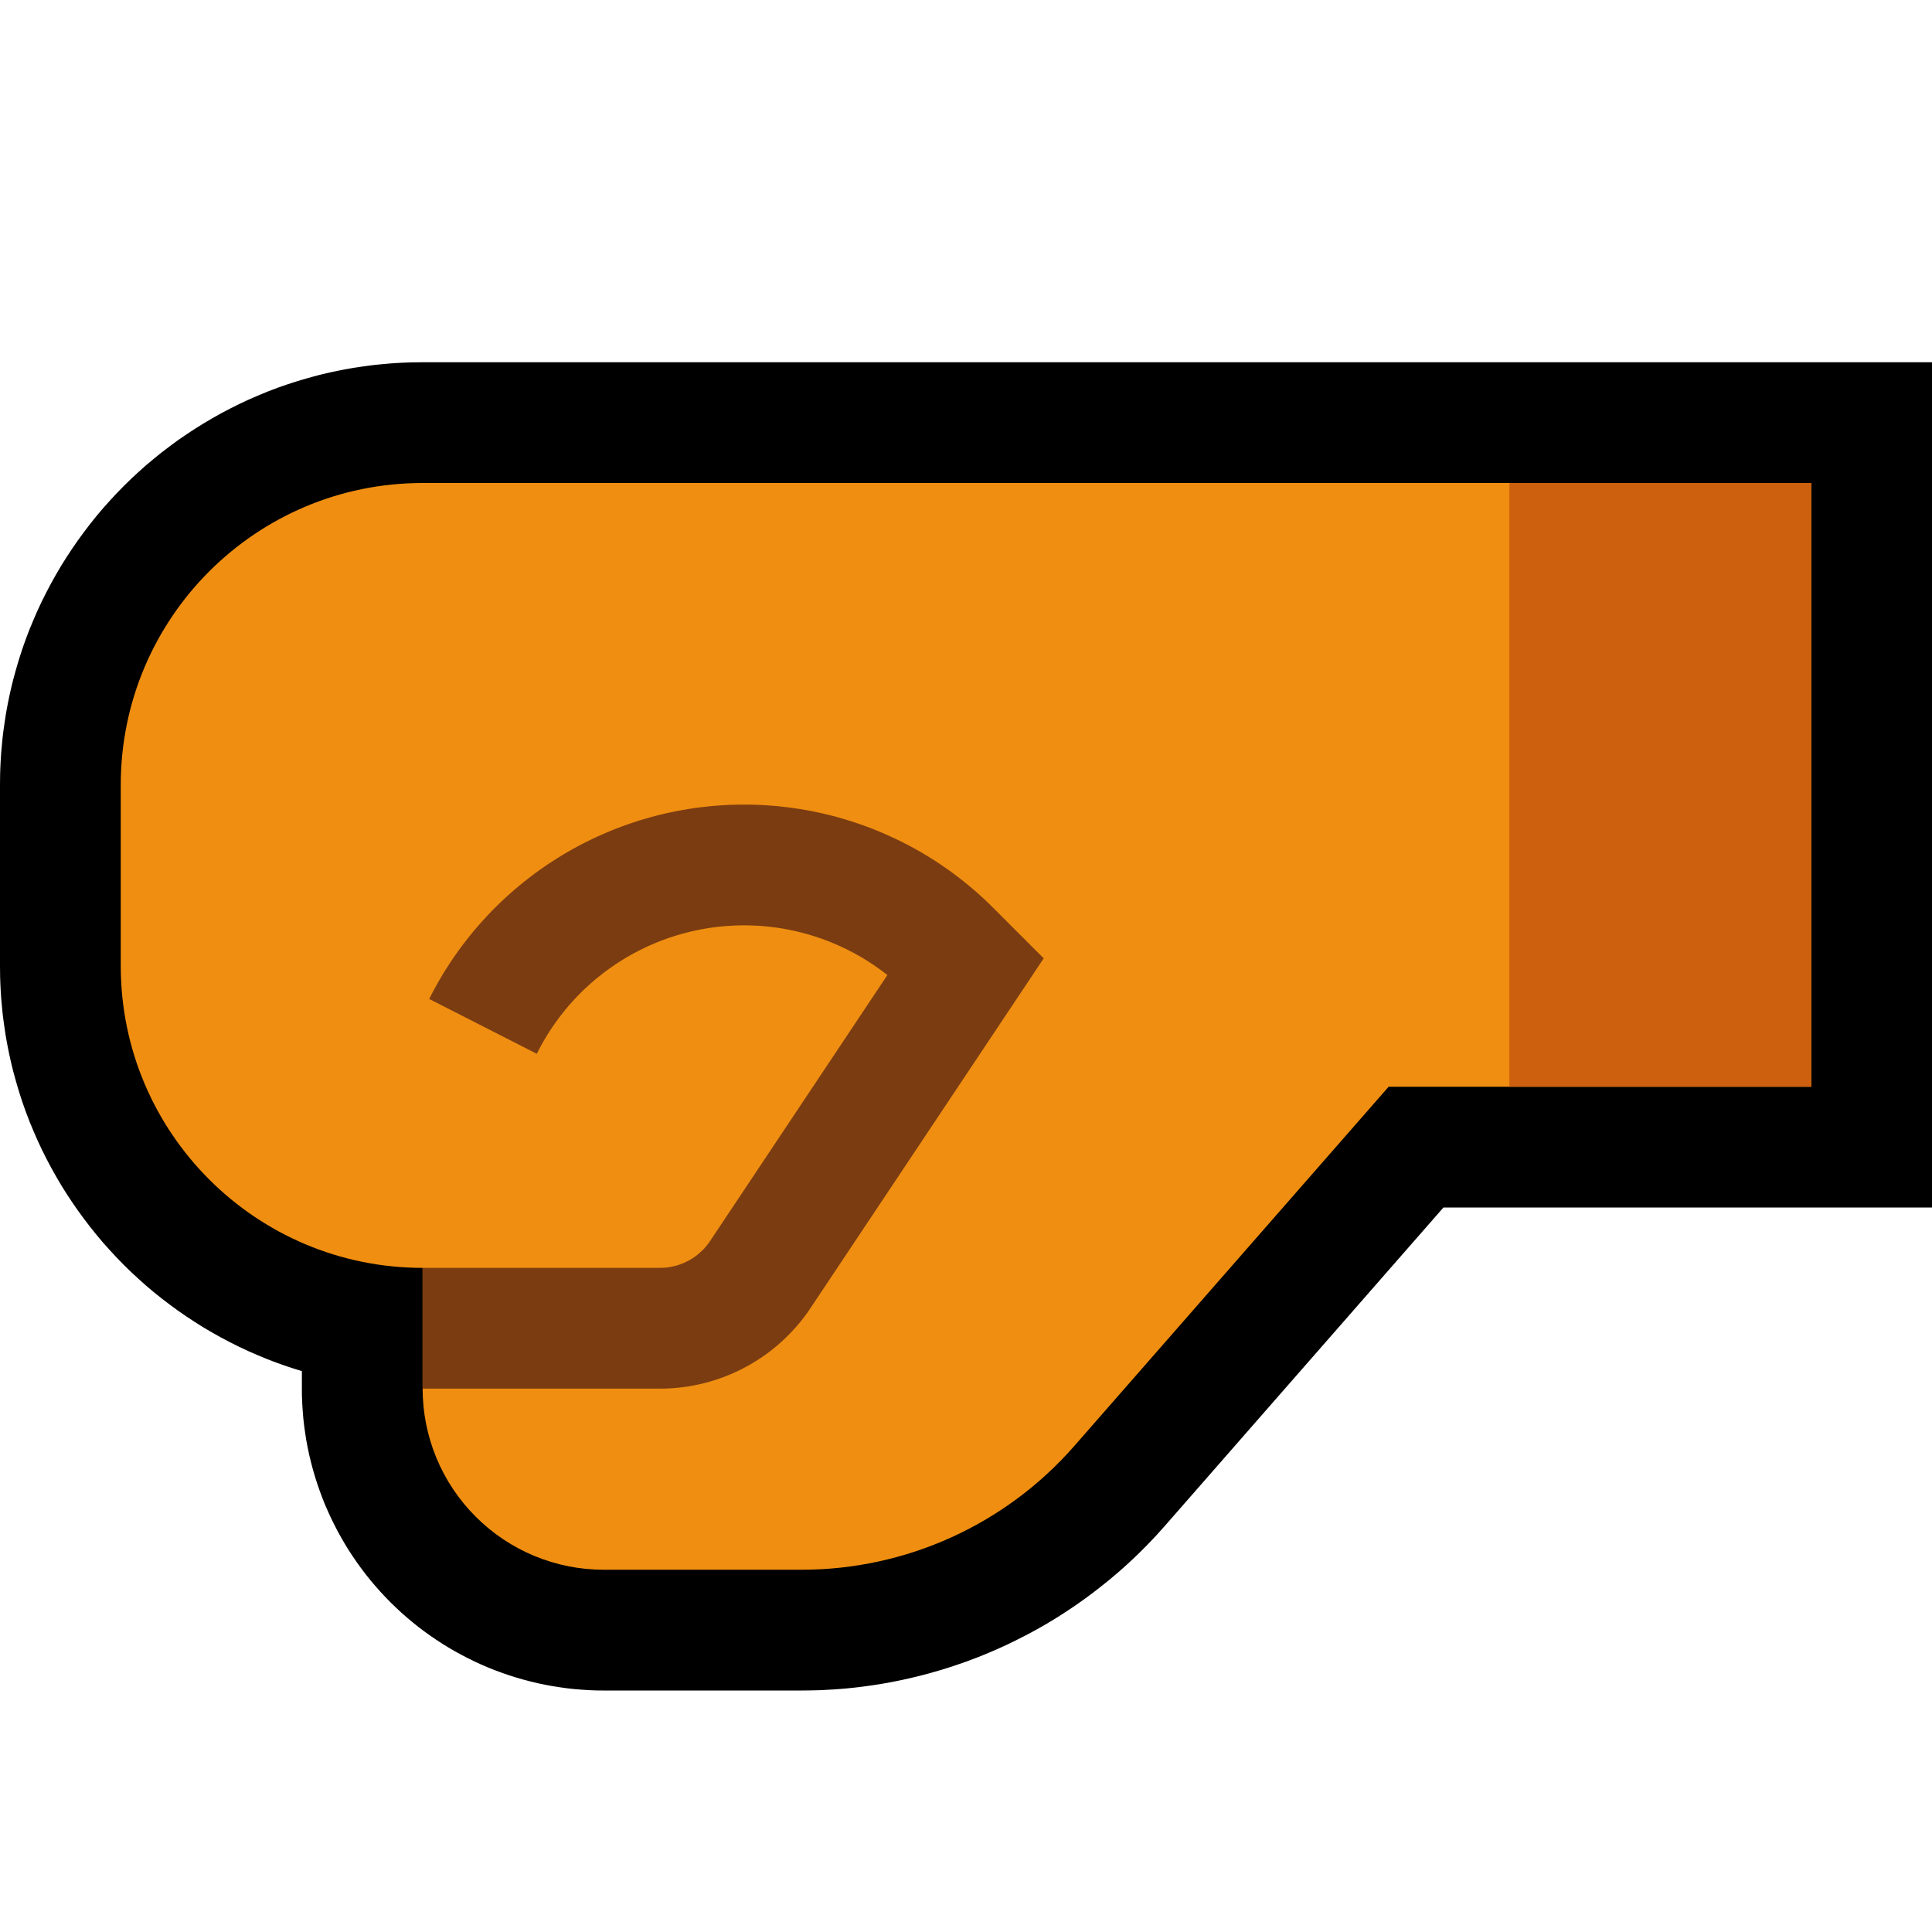 <svg clip-rule="evenodd" fill-rule="evenodd" stroke-linejoin="round" stroke-miterlimit="1.414" viewBox="0 0 32 32" xmlns="http://www.w3.org/2000/svg" xmlns:xlink="http://www.w3.org/1999/xlink"><clipPath id="a"><path clip-rule="evenodd" d="m0 0h32v32h-32z"/></clipPath><clipPath id="b"><path clip-rule="evenodd" d="m7 21c-2.761 0-5-2.239-5-5 0-.984 0-2.016 0-3 0-2.761 2.239-5 5-5h23v10h-7s-3.133 3.581-5.207 5.951c-1.139 1.302-2.785 2.049-4.516 2.049-1.034 0-2.218 0-3.277 0-.796 0-1.559-.316-2.121-.879-.563-.562-.879-1.325-.879-2.121 0-1.063 0-2 0-2z"/></clipPath><path d="m0 0h32v32h-32z" fill="none"/><g clip-path="url(#a)"><path d="m32 20h-8.092l-4.614 5.273-.068.076-.072.08-.074.078-.074.078-.076.076-.076.076-.078.074-.078.073-.079.072-.08.071-.081.069-.082.069-.083.067-.083.066-.084.065-.085.064-.086.063-.087.062-.087.06-.088.059-.089.058-.089.057-.09.055-.091.055-.092.053-.092.051-.093.051-.094.049-.094.048-.095.047-.095.046-.096.044-.096.043-.098.042-.097.04-.098.04-.099.037-.099.037-.1.035-.1.034-.101.033-.101.031-.102.03-.102.029-.102.027-.103.026-.104.025-.103.023-.104.022-.105.021-.104.019-.105.018-.106.016-.106.015-.106.014-.106.012-.107.011-.106.009-.107.008-.108.006-.107.006-.108.003-.108.002-.101.001h-3.296l-.112-.001-.124-.005-.123-.008-.123-.01-.123-.014-.121-.017-.121-.019-.121-.023-.12-.025-.119-.029-.118-.031-.117-.034-.117-.037-.115-.04-.114-.042-.113-.045-.112-.048-.111-.051-.11-.054-.108-.056-.108-.059-.105-.061-.104-.064-.103-.067-.101-.069-.1-.072-.098-.074-.096-.077-.094-.079-.093-.082-.091-.085-.089-.086-.086-.089-.085-.091-.081-.092-.08-.095-.077-.096-.074-.098-.072-.1-.069-.101-.067-.102-.064-.105-.061-.105-.059-.107-.056-.109-.054-.11-.05-.11-.049-.112-.045-.114-.042-.114-.04-.115-.037-.117-.034-.117-.031-.118-.029-.119-.025-.12-.023-.12-.019-.122-.017-.121-.014-.123-.01-.123-.008-.123-.005-.124-.001-.112v-.302l-.081-.025-.082-.026-.082-.027-.081-.028-.081-.029-.08-.03-.086-.033-.152-.063-.157-.068-.154-.072-.152-.076-.15-.079-.148-.083-.145-.085-.143-.09-.141-.093-.138-.095-.136-.1-.134-.102-.131-.105-.128-.108-.125-.112-.123-.114-.12-.117-.117-.12-.114-.123-.112-.125-.108-.129-.105-.13-.102-.134-.099-.135-.096-.139-.093-.141-.09-.143-.085-.145-.083-.148-.079-.15-.076-.152-.072-.154-.068-.157-.063-.152-.033-.086-.03-.08-.029-.081-.028-.081-.027-.082-.026-.082-.025-.083-.024-.083-.023-.083-.023-.084-.021-.084-.02-.085-.019-.085-.018-.086-.017-.085-.016-.086-.015-.086-.013-.087-.013-.088-.012-.087-.011-.088-.009-.088-.008-.088-.008-.088-.006-.089-.005-.089-.004-.09-.003-.089-.001-.09-.001-.084v-3.012l.001-.084.001-.09.003-.089.004-.09.005-.089.006-.089.008-.088.008-.088.009-.088.011-.088.012-.087.013-.088.013-.087.015-.086.016-.086.017-.085.018-.086.019-.085.02-.085.021-.084.023-.084.023-.083.024-.083.025-.083.026-.082.027-.082.028-.081.029-.081.03-.08.033-.086.063-.152.068-.157.072-.154.076-.152.079-.15.083-.148.085-.145.09-.143.093-.141.096-.139.099-.135.102-.134.105-.131.108-.128.112-.125.114-.123.117-.12.12-.117.123-.114.125-.112.129-.108.13-.105.134-.102.135-.1.139-.095.141-.093.143-.089.145-.086.148-.083.15-.079.152-.076.154-.072.157-.068.152-.063.086-.033.08-.03.081-.029.081-.028.082-.027.082-.026.083-.025.083-.024.083-.023.084-.023.084-.021.085-.02.085-.019.086-.018.085-.017.086-.016.086-.015.087-.013.088-.013.087-.012.088-.011.088-.009.088-.008.089-.008.088-.006.089-.005.09-.004.09-.003.089-.001.084-.001h25.006zm-24.994-10h-.045l-.04.001-.039.001-.038.002-.039.002-.038.003-.038.003-.038.004-.038.004-.038.004-.037.005-.037.006-.037.006-.037.006-.037.007-.037.007-.036.008-.036.008-.036.008-.036.009-.036.01-.036.01-.035.01-.035.011-.035.011-.034.011-.035.012-.035.013-.034.012-.028.011-.073.03-.067.029-.066.031-.064.032-.065.034-.063.035-.062.037-.061.039-.061.039-.059.041-.059.043-.057.044-.056.045-.056.047-.054.048-.052.049-.052.051-.051.051-.049.053-.048.054-.047.056-.045.056-.044.057-.043.059-.041.059-.039.06-.039.062-.037.062-.035.064-.034.064-.032.064-.031.066-.029.067-.03.073-.011.028-.012.034-.013.035-.012.034-.011.035-.011.035-.011.035-.01.036-.01.035-.01.036-.009.036-.008.036-.008.036-.008.036-.007.037-.007.037-.006.037-.006.037-.006.037-.005.037-.004.038-.004.038-.004.038-.003.038-.003.038-.002.039-.002.039-.001.039-.001.038v.046 2.988.046l.001.038.001.039.002.039.002.039.003.038.003.038.004.038.004.038.004.038.005.037.006.037.006.037.006.037.007.037.007.037.008.036.008.036.008.036.009.036.01.036.01.036.01.035.011.035.011.035.011.035.012.034.013.035.012.034.011.028.03.073.029.067.031.066.032.064.034.064.035.064.037.062.039.062.039.06.041.059.043.059.044.057.045.056.047.056.048.054.049.052.051.052.051.051.053.049.054.048.056.047.056.045.057.044.059.042.059.042.061.039.061.039.062.037.064.035.064.034.064.032.066.031.067.029.073.03.028.011.035.013.034.012.034.012.035.011.035.011.036.011.035.01.035.01.036.01.036.009.036.008.036.008.036.008.037.007.037.007.037.006.037.006.037.006.037.005.038.004.038.004.038.004.038.003.038.003.039.002.039.002.039.001.039.001 2.039.013v3.975.037l.001.025.002.025.002.024.003.024.003.025.004.024.005.024.005.024.005.024.007.023.006.024.008.023.008.023.008.023.009.023.01.022.01.022.011.022.011.022.012.021.012.022.013.02.013.021.014.02.014.02.015.019.015.02.016.018.017.019.017.018.017.018.018.017.018.017.018.016.019.016.02.016.019.015.02.014.02.014.021.013.021.013.021.012.021.012.022.011.022.011.022.01.022.01.023.009.023.008.023.008.023.008.024.006.023.007.024.005.024.005.024.005.024.004.025.003.024.003.024.002.025.002.025.001h.037 3.259.06l.055-.002.053-.001.054-.003.054-.003.053-.004.054-.005.053-.005.053-.006.053-.007.053-.008.052-.008.053-.009.052-.009.053-.01.052-.011.051-.012.052-.012.051-.013.051-.014.052-.014.051-.015.05-.016.05-.016.051-.017.049-.018.05-.018.049-.019.05-.02.048-.02.049-.021.048-.021.048-.023.048-.023.047-.023.047-.024.047-.025.047-.025.046-.026.046-.026.045-.027.045-.028.045-.029.044-.029.044-.029.044-.03.043-.031.043-.031.043-.032.042-.033.041-.033.042-.034.04-.034.041-.035.04-.035.039-.036.04-.037.038-.037.038-.037.038-.038.038-.039.037-.04.036-.039.04-.046 5.8-6.629h5.908v-6h-20.994z"/><path d="m7 21c-2.761 0-5-2.239-5-5 0-.984 0-2.016 0-3 0-2.761 2.239-5 5-5h23v10h-7s-3.133 3.581-5.207 5.951c-1.139 1.302-2.785 2.049-4.516 2.049-1.034 0-2.218 0-3.277 0-.796 0-1.559-.316-2.121-.879-.563-.562-.879-1.325-.879-2.121 0-1.063 0-2 0-2z" fill="#ef8e10"/><g clip-path="url(#b)"><path d="m25 6.5h6v12.5h-6z" fill="#cc600f"/><path d="m12.43 13.327.087.003.086.003.086.005.086.006.086.007.085.009.085.01.086.011.084.012.085.013.085.015.084.016.083.017.084.019.083.019.083.021.083.022.082.024.082.024.082.026.081.027.08.028.081.029.08.03.079.032.079.032.079.035.078.035.077.036.078.037.076.039.076.039.076.041.075.042.074.043.074.044.073.046.073.046.072.048.071.049.071.049.069.051.07.052.068.053.068.054.068.056.066.056.066.057.065.059.064.059.063.061.06.059.84.84-3.866 5.798-.048.07-.056.076-.057.073-.06.071-.062.069-.063.067-.066.065-.067.063-.069.061-.071.058-.072.056-.074.054-.076.051-.077.049-.078.047-.08.044-.081.042-.082.039-.084.037-.084.034-.086.032-.087.029-.088.027-.088.024-.09.021-.09.018-.091.016-.092.013-.092.01-.093.007-.094.005-.086.001h-9.937v-2h9.922l.039-.001.031-.001.031-.002.031-.004.03-.004.031-.005.03-.007.029-.007.03-.007.029-.009.029-.01.029-.011.028-.011.028-.012.027-.014.027-.013.027-.015.026-.016.026-.016.025-.017.025-.018.024-.019.023-.019.023-.021.023-.02.021-.022.022-.022.02-.023.02-.024.019-.024.019-.026.022-.032 2.932-4.398-.006-.005-.045-.035-.045-.034-.047-.033-.046-.033-.047-.032-.047-.031-.048-.031-.048-.03-.048-.029-.049-.028-.049-.027-.05-.027-.05-.026-.05-.026-.051-.024-.051-.024-.051-.023-.052-.022-.052-.022-.052-.021-.053-.02-.052-.019-.053-.018-.054-.018-.054-.017-.053-.016-.054-.015-.055-.015-.054-.013-.055-.013-.055-.012-.055-.012-.055-.01-.056-.01-.055-.009-.056-.008-.056-.007-.056-.007-.056-.005-.057-.005-.056-.004-.057-.003-.056-.002-.057-.002h-.057-.056l-.057.001-.057.002-.057.003-.057.003-.057.005-.057.005-.058.006-.057.007-.057.008-.057.009-.057.01-.056.01-.057.012-.056.012-.056.013-.055.014-.056.014-.055.016-.054.016-.054.017-.054.017-.054.019-.053.019-.053.02-.053.021-.052.022-.052.022-.052.023-.051.024-.051.025-.05.025-.05.026-.05.027-.049.027-.048.028-.049.029-.048.03-.047.03-.047.031-.046.032-.046.032-.046.033-.045.033-.044.035-.044.035-.044.035-.043.036-.042.037-.042.038-.042.038-.041.038-.04.04-.04.04-.039.04-.038.041-.038.042-.038.042-.037.043-.036.044-.035.044-.035.044-.035.046-.033.045-.033.046-.033.047-.032.048-.031.047-.03.049-.03.049-.029.049-.028.05-.028.05-.027.052-.03.059-1.782-.908.001-.001.036-.072.041-.077.042-.077.043-.076.044-.075.045-.075.047-.073.047-.073.048-.072.05-.071.05-.071.051-.069.053-.069.053-.068.054-.067.055-.066.056-.065.057-.065.058-.063.059-.063.059-.062.061-.06.061-.06.062-.059.063-.058.064-.057.065-.056.065-.055.066-.054.067-.053.068-.052.068-.052.07-.05.07-.049.07-.048.072-.047.072-.046.072-.045.074-.044.074-.043.075-.042.075-.04.076-.04.077-.038.077-.038.078-.036.079-.035.078-.034.08-.033.08-.032.081-.03.081-.03.082-.028.082-.027.083-.026.083-.024.084-.024.083-.022.085-.021.085-.02.085-.018.086-.017.086-.016.087-.015.087-.014.086-.012.087-.01.087-.01.087-.008.087-.007.086-.005.087-.005.087-.002.086-.002h.087z" fill="#7b3c12"/></g></g></svg>